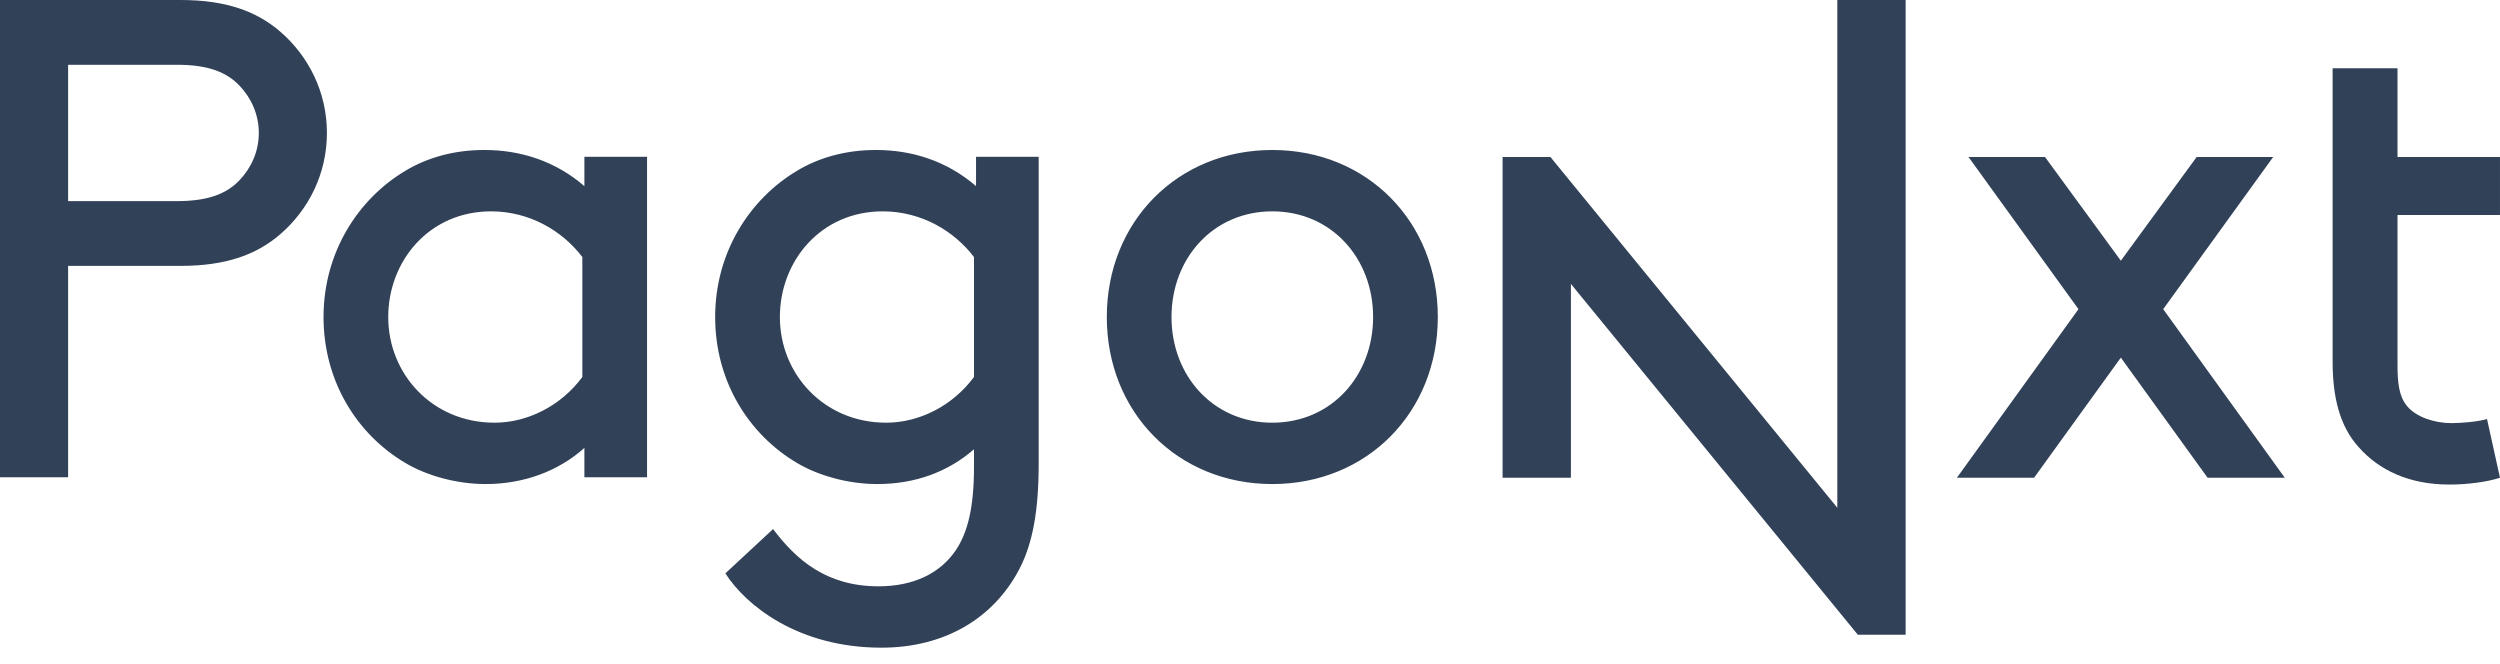 <svg width="143" height="38" viewBox="0 0 143 38" fill="none" xmlns="http://www.w3.org/2000/svg">
<path fill-rule="evenodd" clip-rule="evenodd" d="M72.776 24.178C69.387 24.178 67.01 21.487 67.01 18.134C67.01 14.78 69.387 12.089 72.776 12.089C76.166 12.089 78.542 14.78 78.542 18.134C78.542 21.487 76.166 24.178 72.776 24.178ZM72.776 8.579C67.361 8.579 63.309 12.674 63.309 18.134C63.309 23.593 67.361 27.688 72.776 27.688C78.191 27.688 82.243 23.593 82.243 18.134C82.243 12.674 78.191 8.579 72.776 8.579ZM55.712 21.565C54.465 23.242 52.556 24.178 50.686 24.178C47.141 24.178 44.609 21.409 44.609 18.134C44.609 14.936 46.946 12.089 50.492 12.089C52.712 12.089 54.582 13.22 55.712 14.702V21.565ZM55.829 10.646C54.154 9.203 52.167 8.579 50.102 8.579C48.388 8.579 46.868 9.008 45.622 9.749C42.855 11.387 40.907 14.468 40.907 18.134C40.907 21.799 42.816 24.841 45.583 26.478C46.83 27.22 48.544 27.688 50.18 27.688C52.362 27.688 54.232 26.986 55.712 25.699V26.713C55.712 29.013 55.361 30.418 54.699 31.431C53.803 32.796 52.245 33.537 50.258 33.537C47.258 33.537 45.544 32.016 44.219 30.262L41.492 32.796C42.66 34.629 45.661 37.047 50.414 37.047C54.037 37.047 56.842 35.37 58.322 32.523C59.062 31.08 59.413 29.247 59.413 26.518V8.969H55.829V10.646ZM33.31 21.565C32.064 23.242 30.154 24.178 28.285 24.178C24.739 24.178 22.207 21.409 22.207 18.134C22.207 14.936 24.544 12.089 28.09 12.089C30.311 12.089 32.181 13.22 33.31 14.702V21.565ZM33.427 10.646C31.752 9.203 29.765 8.579 27.7 8.579C25.986 8.579 24.467 9.008 23.22 9.749C20.454 11.387 18.506 14.468 18.506 18.134C18.506 21.799 20.415 24.841 23.181 26.478C24.428 27.22 26.142 27.688 27.778 27.688C29.96 27.688 31.947 26.947 33.427 25.621V27.298H37.011V8.969H33.427V10.646ZM13.713 10.295C13.012 11.036 12 11.504 10.13 11.504H3.896V3.705H10.13C12 3.705 13.012 4.173 13.713 4.914C14.376 5.616 14.804 6.552 14.804 7.605C14.804 8.657 14.376 9.593 13.713 10.295ZM16.012 1.794C14.688 0.663 12.973 0 10.324 0H0V27.298H3.896V15.209H10.324C12.973 15.209 14.688 14.546 16.012 13.415C17.648 12.011 18.7 9.944 18.7 7.605C18.7 5.265 17.648 3.198 16.012 1.794Z" fill="#314158"/>
<path fill-rule="evenodd" clip-rule="evenodd" d="M142.999 12.297V8.979H137.138V3.904H133.426V20.69C133.426 22.681 133.817 24.36 134.91 25.57C136.083 26.898 137.802 27.717 140.108 27.717C141.163 27.717 142.296 27.561 142.999 27.327L142.257 23.97C141.71 24.126 140.772 24.203 140.225 24.203C139.248 24.203 138.193 23.852 137.685 23.228C137.216 22.681 137.138 21.862 137.138 20.885V12.297H142.999ZM130.026 8.979H125.65L121.312 14.912L116.974 8.979H112.598L118.889 17.684L111.934 27.327H116.349L121.312 20.456L126.275 27.327H130.69L123.735 17.684L130.026 8.979ZM105.095 29.044L88.683 8.979H85.948V27.327H89.856V16.24L106.267 36.306H109.003V0H105.095V29.044Z" fill="#314158"/>
</svg>
